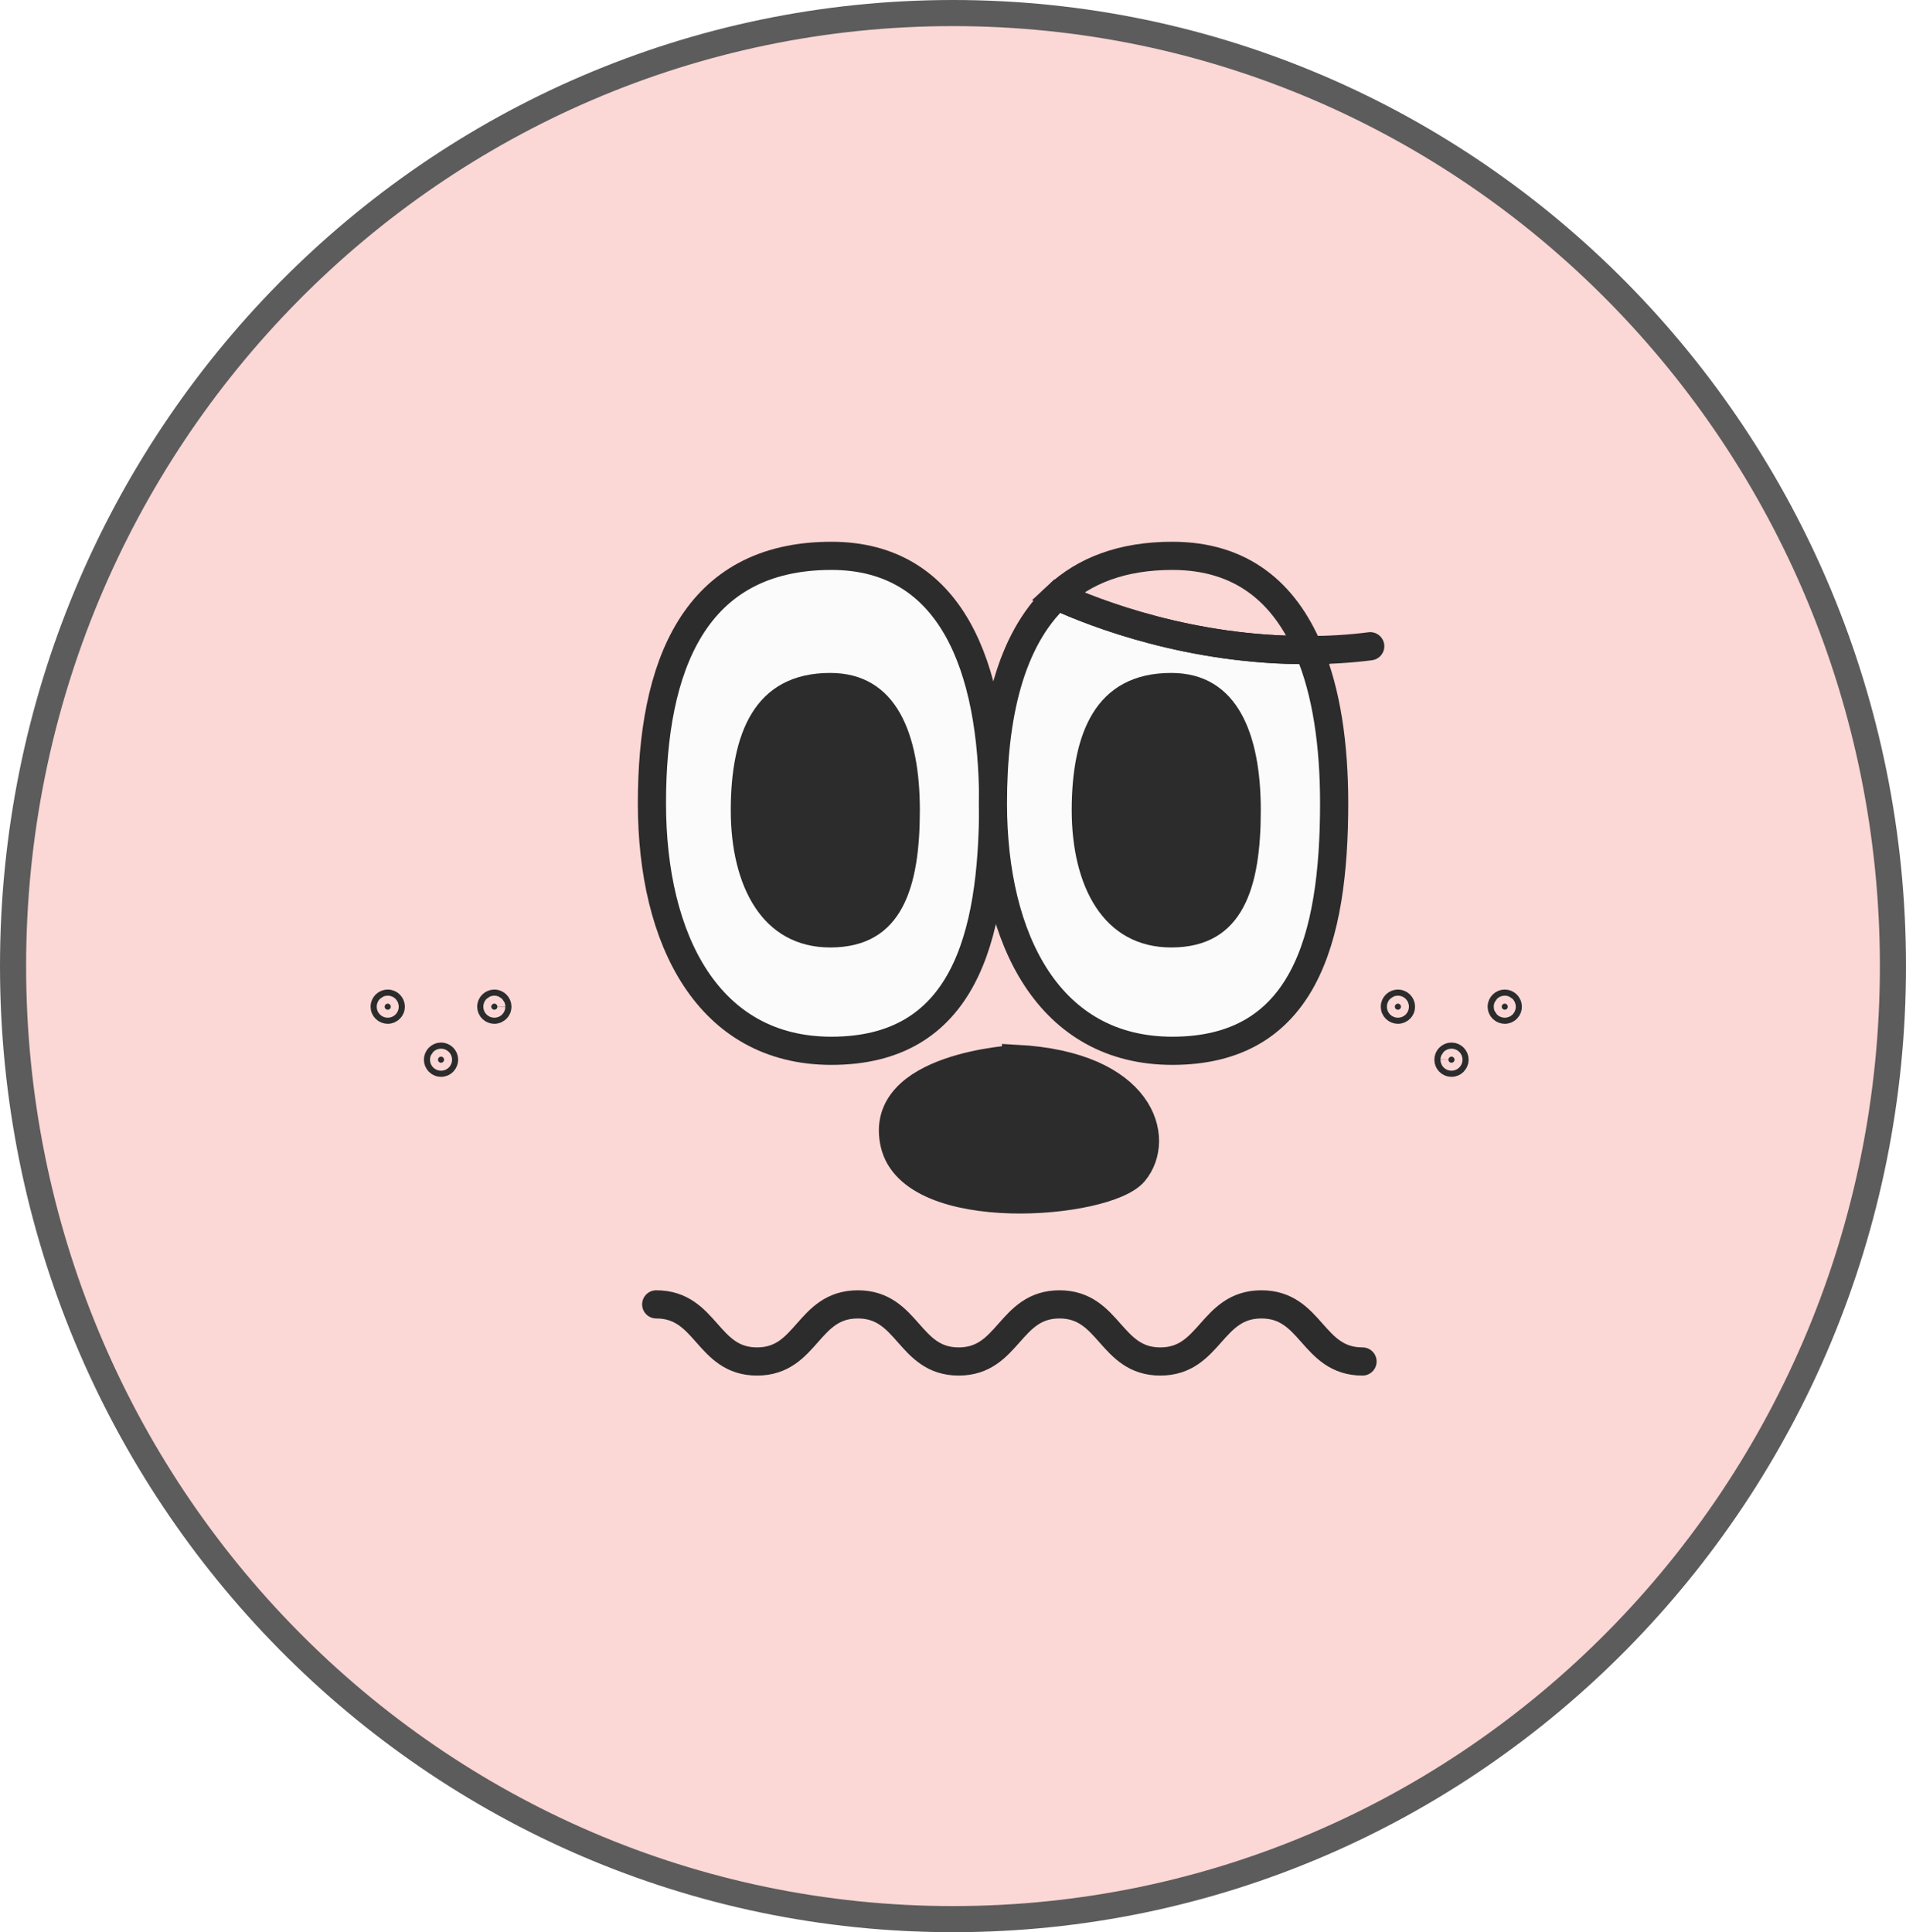 <svg width="73" height="74" viewBox="0 0 73 74" fill="none" xmlns="http://www.w3.org/2000/svg">
<g clip-path="url(#clip0_40000282_8231)">
<path d="M36.5 0.5C56.376 0.5 72.5 16.835 72.5 37C72.5 57.165 56.376 73.5 36.5 73.5C16.624 73.5 0.5 57.165 0.5 37C0.5 16.835 16.624 0.5 36.5 0.5Z" fill="#FBD7D5" stroke="#5C5C5C"/>
<g filter="url(#filter0_g_40000282_8231)">
<path d="M25.133 49.956C27.07 49.956 27.07 52.143 28.995 52.143C30.92 52.143 30.92 49.956 32.856 49.956C34.792 49.956 34.792 52.143 36.718 52.143C38.643 52.143 38.654 49.956 40.579 49.956C42.504 49.956 42.515 52.143 44.44 52.143C46.366 52.143 46.377 49.956 48.313 49.956C50.249 49.956 50.249 52.143 52.185 52.143" stroke="#2C2C2C" stroke-width="1.079" stroke-miterlimit="10" stroke-linecap="round"/>
<path d="M38.039 30.766C38.039 36.001 36.867 40.244 31.842 40.244C27.133 40.244 24.969 36.001 24.969 30.766C24.969 25.531 26.574 21.288 31.842 21.288C36.434 21.288 38.039 25.531 38.039 30.766Z" fill="#FBFBFB" stroke="#2C2C2C" stroke-width="1.079" stroke-miterlimit="10"/>
<path d="M51.098 30.766C51.098 36.001 49.926 40.244 44.901 40.244C40.193 40.244 38.029 36.001 38.029 30.766C38.029 27.452 38.673 24.528 40.489 22.829C41.945 23.494 45.609 24.919 50.127 24.897C50.813 26.512 51.098 28.549 51.098 30.766Z" fill="#FBFBFB" stroke="#2C2C2C" stroke-width="1.079" stroke-miterlimit="10"/>
<path d="M31.8 26.312C32.865 26.313 33.55 26.785 34.001 27.579C34.473 28.412 34.691 29.618 34.691 31.03C34.691 32.463 34.528 33.664 34.084 34.492C33.869 34.895 33.591 35.2 33.238 35.408C32.883 35.617 32.419 35.747 31.8 35.747C30.688 35.747 29.899 35.258 29.367 34.449C28.818 33.616 28.528 32.418 28.528 31.03C28.528 29.616 28.747 28.422 29.256 27.597C29.739 26.815 30.512 26.312 31.8 26.312Z" fill="#2C2C2C" stroke="#2C2C2C" stroke-width="1.079"/>
<path d="M44.859 26.312C45.924 26.313 46.609 26.785 47.059 27.579C47.532 28.412 47.749 29.618 47.749 31.03C47.749 32.463 47.587 33.664 47.143 34.492C46.927 34.895 46.65 35.2 46.296 35.408C45.942 35.617 45.478 35.747 44.859 35.747C43.746 35.747 42.958 35.258 42.425 34.449C41.876 33.616 41.587 32.418 41.586 31.03C41.586 29.616 41.806 28.422 42.315 27.597C42.797 26.815 43.571 26.312 44.859 26.312Z" fill="#2C2C2C" stroke="#2C2C2C" stroke-width="1.079"/>
<path d="M50.126 24.897C45.608 24.919 41.945 23.494 40.488 22.829C41.533 21.858 42.969 21.288 44.901 21.288C47.55 21.288 49.197 22.691 50.126 24.897Z" stroke="#2C2C2C" stroke-width="1.079" stroke-miterlimit="10"/>
<path d="M38.915 40.561C38.915 40.561 33.584 40.835 34.259 43.801C34.935 46.767 42.378 46.155 43.433 44.888C44.489 43.622 43.75 40.804 38.915 40.55V40.561Z" fill="#2C2C2C" stroke="#2C2C2C" stroke-width="1.079" stroke-miterlimit="10"/>
<path d="M52.48 24.75C51.678 24.855 50.886 24.897 50.126 24.897" stroke="#2C2C2C" stroke-width="1.079" stroke-miterlimit="10" stroke-linecap="round"/>
<path d="M14.851 38.438C14.915 38.438 14.967 38.491 14.967 38.555C14.967 38.619 14.915 38.671 14.851 38.671C14.786 38.671 14.733 38.619 14.733 38.555C14.733 38.491 14.786 38.438 14.851 38.438Z" fill="#2C2C2C" stroke="#2C2C2C" stroke-width="1.079"/>
<path d="M18.934 38.438C18.998 38.438 19.05 38.491 19.05 38.555C19.05 38.619 18.998 38.671 18.934 38.671C18.869 38.671 18.817 38.619 18.816 38.555C18.816 38.491 18.869 38.438 18.934 38.438Z" fill="#2C2C2C" stroke="#2C2C2C" stroke-width="1.079"/>
<path d="M16.892 40.468C16.956 40.468 17.008 40.521 17.008 40.585C17.008 40.649 16.956 40.702 16.892 40.702C16.828 40.702 16.775 40.65 16.775 40.585C16.775 40.521 16.828 40.468 16.892 40.468Z" fill="#2C2C2C" stroke="#2C2C2C" stroke-width="1.079"/>
<path d="M53.541 38.438C53.605 38.438 53.657 38.491 53.657 38.555C53.657 38.619 53.605 38.671 53.541 38.671C53.476 38.671 53.423 38.619 53.423 38.555C53.423 38.491 53.476 38.438 53.541 38.438Z" fill="#2C2C2C" stroke="#2C2C2C" stroke-width="1.079"/>
<path d="M57.633 38.438C57.698 38.438 57.749 38.491 57.749 38.555C57.749 38.619 57.698 38.671 57.633 38.671C57.569 38.671 57.516 38.619 57.516 38.555C57.516 38.491 57.569 38.438 57.633 38.438Z" fill="#2C2C2C" stroke="#2C2C2C" stroke-width="1.079"/>
<path d="M55.592 40.468C55.657 40.468 55.709 40.521 55.709 40.585C55.708 40.649 55.657 40.702 55.592 40.702C55.528 40.702 55.475 40.65 55.475 40.585C55.475 40.521 55.528 40.468 55.592 40.468Z" fill="#2C2C2C" stroke="#2C2C2C" stroke-width="1.079"/>
</g>
</g>
<defs>
<filter id="filter0_g_40000282_8231" x="13.794" y="20.348" width="44.895" height="32.734" filterUnits="userSpaceOnUse" color-interpolation-filters="sRGB">
<feFlood flood-opacity="0" result="BackgroundImageFix"/>
<feBlend mode="normal" in="SourceGraphic" in2="BackgroundImageFix" result="shape"/>
<feTurbulence type="fractalNoise" baseFrequency="0.667 0.667" numOctaves="3" seed="7043" />
<feDisplacementMap in="shape" scale="0.8" xChannelSelector="R" yChannelSelector="G" result="displacedImage" width="100%" height="100%" />
<feMerge result="effect1_texture_40000282_8231">
<feMergeNode in="displacedImage"/>
</feMerge>
</filter>
<clipPath id="clip0_40000282_8231">
<rect width="73" height="74" fill="white"/>
</clipPath>
</defs>
</svg>

